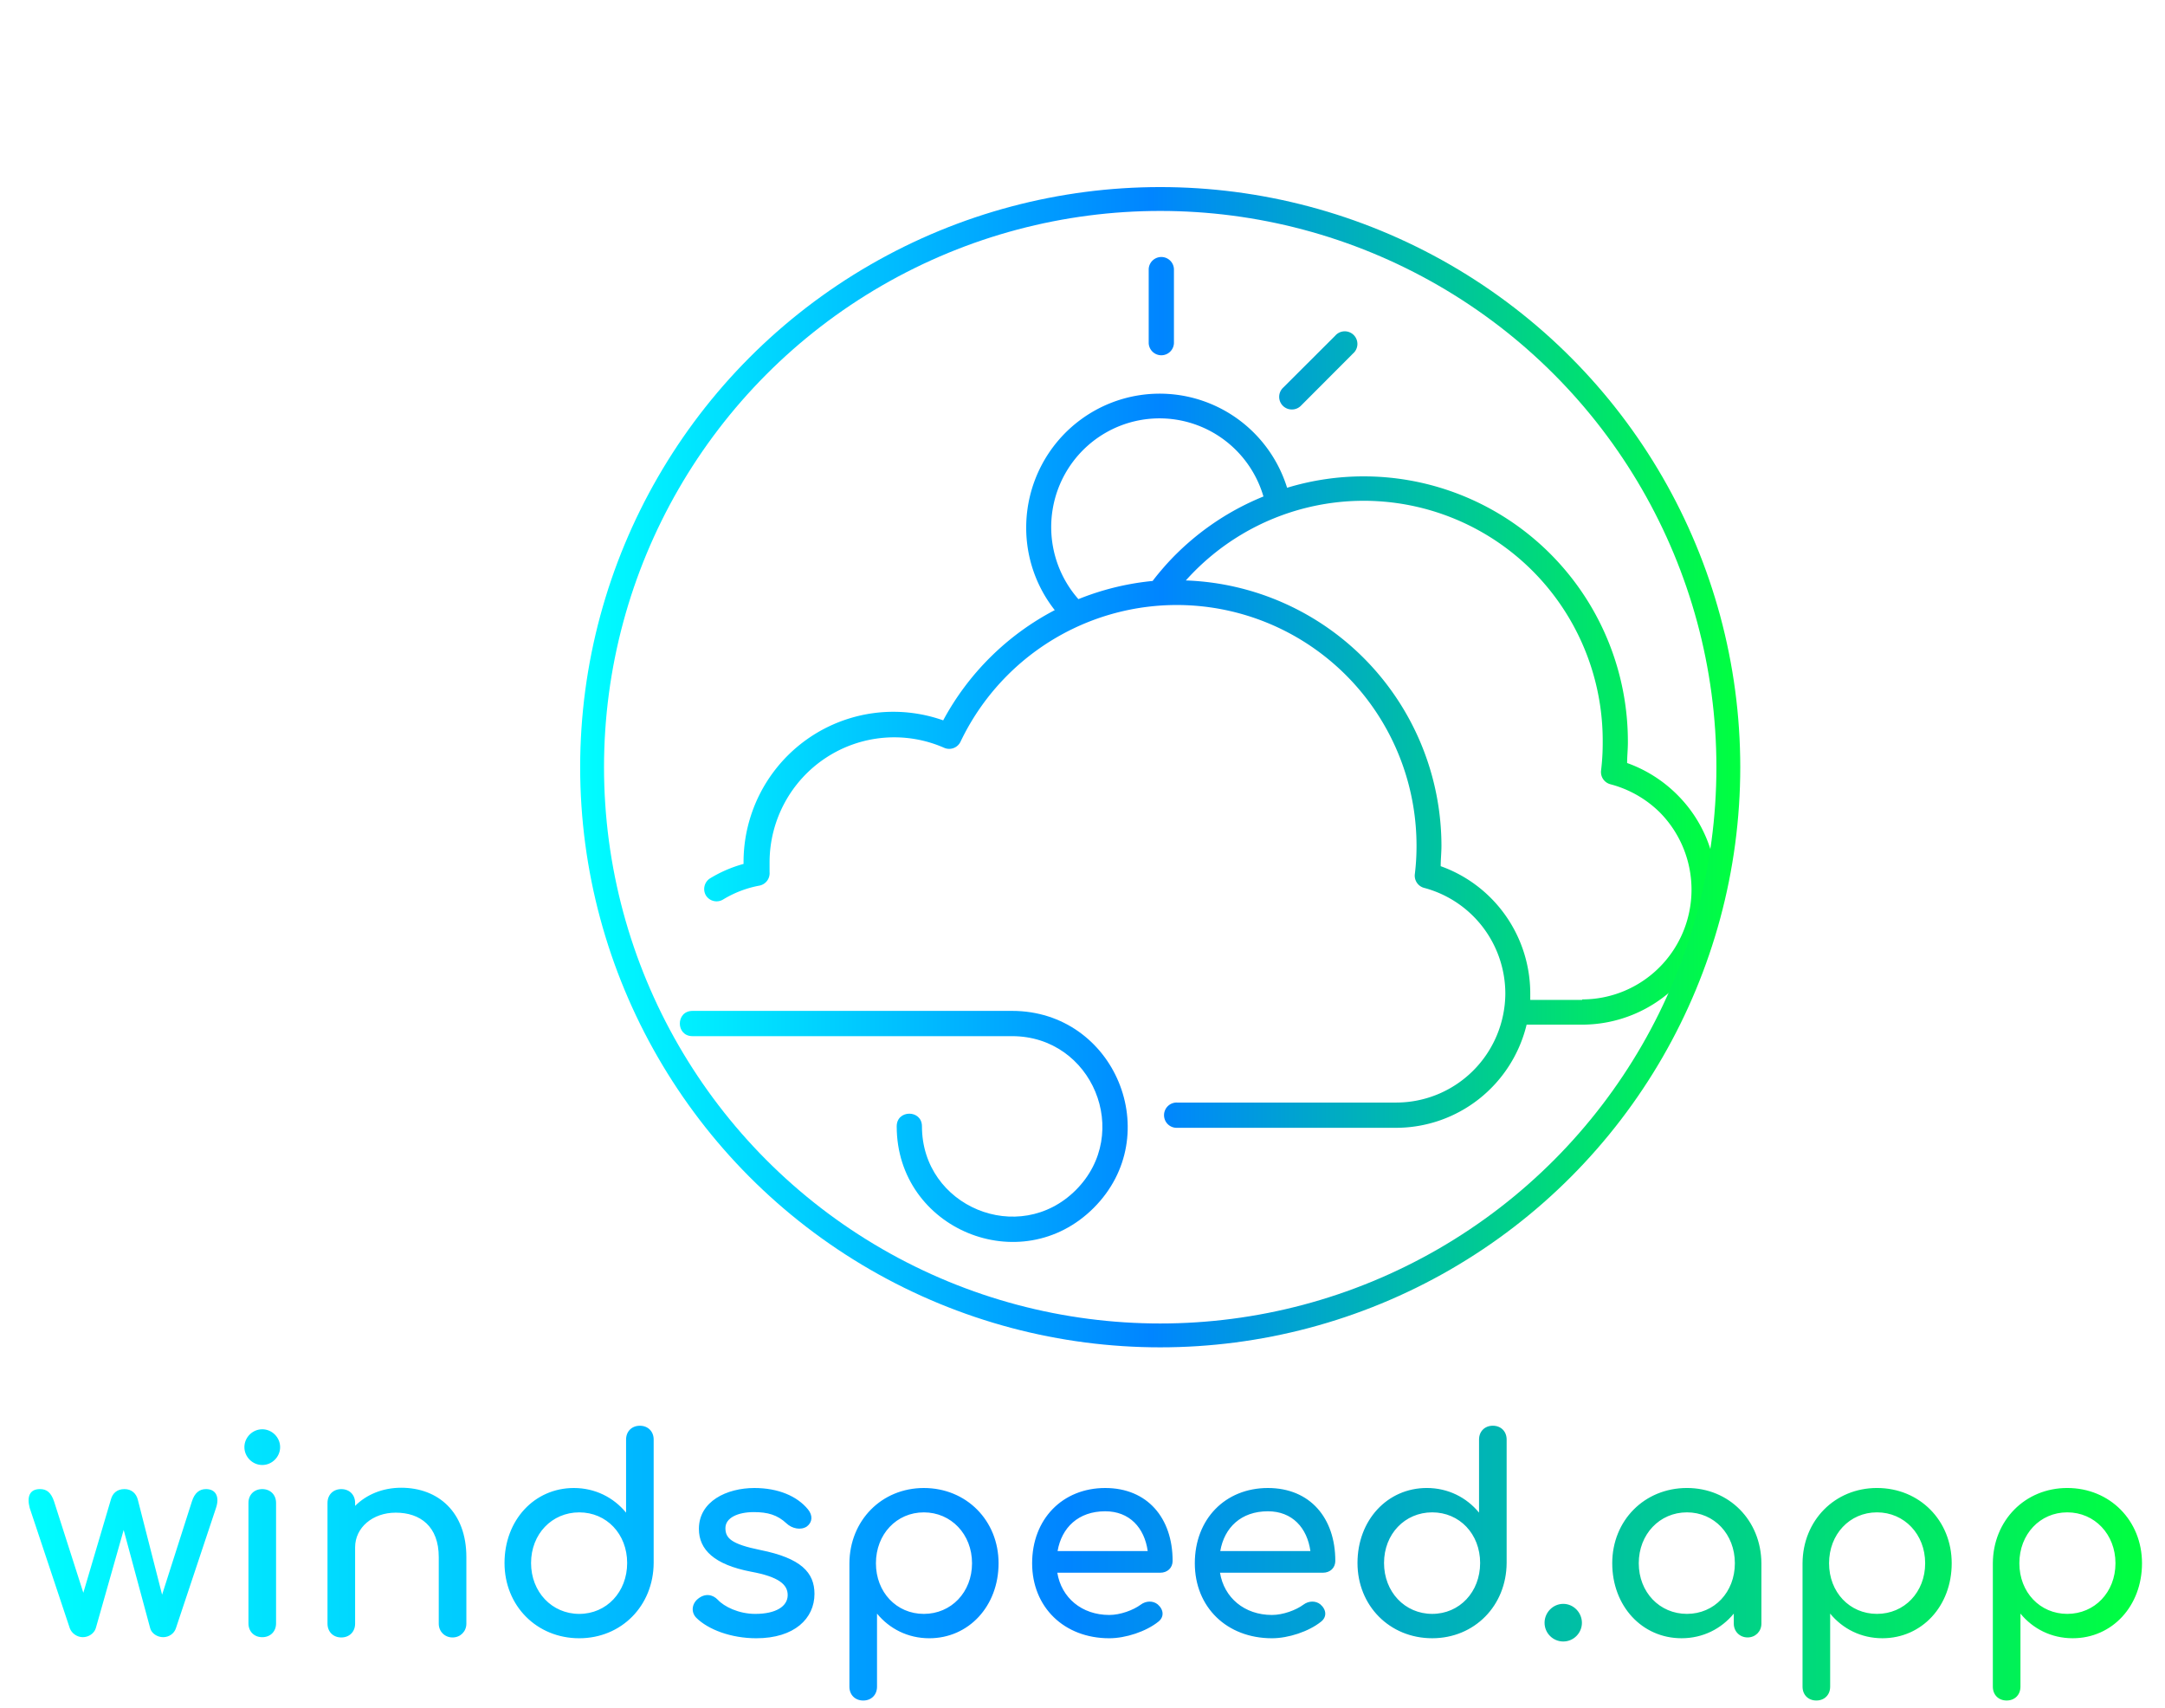 <?xml version="1.0" encoding="UTF-8" standalone="no"?>
<svg
   data-name="Layer 54"
   viewBox="0 0 149.296 117.786"
   x="0px"
   y="0px"
   version="1.1"
   id="svg9"
   sodipodi:docname="logo-v1.3-with-text-paths-only.svg"
   width="149.296"
   height="117.786"
   inkscape:version="1.3 (0e150ed6c4, 2023-07-21)"
   xmlns:inkscape="http://www.inkscape.org/namespaces/inkscape"
   xmlns:sodipodi="http://sodipodi.sourceforge.net/DTD/sodipodi-0.dtd"
   xmlns:xlink="http://www.w3.org/1999/xlink"
   xmlns="http://www.w3.org/2000/svg"
   xmlns:svg="http://www.w3.org/2000/svg"
   xmlns:rdf="http://www.w3.org/1999/02/22-rdf-syntax-ns#"
   xmlns:cc="http://creativecommons.org/ns#"
   xmlns:dc="http://purl.org/dc/elements/1.1/">
  <defs
     id="defs9">
    <linearGradient
       id="linearGradient164"
       inkscape:collect="always">
      <stop
         style="stop-color:#00feff;stop-opacity:1;"
         offset="0"
         id="stop163" />
      <stop
         style="stop-color:#0085ff;stop-opacity:1;"
         offset="0.492"
         id="stop164" />
      <stop
         style="stop-color:#00ff41;stop-opacity:1;"
         offset="0.995"
         id="stop165" />
    </linearGradient>
    <linearGradient
       id="linearGradient55"
       inkscape:collect="always">
      <stop
         style="stop-color:#00ffc5;stop-opacity:1;"
         offset="0"
         id="stop54" />
      <stop
         style="stop-color:#ff00ed;stop-opacity:1;"
         offset="1"
         id="stop55" />
    </linearGradient>
    <linearGradient
       inkscape:collect="always"
       xlink:href="#linearGradient55"
       id="linearGradient94"
       x1="25.352"
       y1="140.023"
       x2="174.648"
       y2="140.023"
       gradientUnits="userSpaceOnUse" />
    <linearGradient
       inkscape:collect="always"
       xlink:href="#linearGradient164"
       id="linearGradient158"
       x1="42.985"
       y1="51.661"
       x2="118.381"
       y2="51.661"
       gradientUnits="userSpaceOnUse" />
    <linearGradient
       inkscape:collect="always"
       xlink:href="#linearGradient164"
       id="linearGradient2"
       x1="82.463"
       y1="106.934"
       x2="162.463"
       y2="106.934"
       gradientUnits="userSpaceOnUse" />
    <linearGradient
       inkscape:collect="always"
       xlink:href="#linearGradient164"
       id="linearGradient5"
       x1="27.072"
       y1="139.675"
       x2="173.308"
       y2="139.675"
       gradientUnits="userSpaceOnUse" />
  </defs>
  <sodipodi:namedview
     id="namedview9"
     pagecolor="#ffffff"
     bordercolor="#000000"
     borderopacity="0.25"
     inkscape:showpageshadow="2"
     inkscape:pageopacity="0.0"
     inkscape:pagecheckerboard="0"
     inkscape:deskcolor="#d1d1d1"
     showgrid="false"
     inkscape:zoom="4.851069"
     inkscape:cx="95.442881"
     inkscape:cy="59.883708"
     inkscape:window-width="1920"
     inkscape:window-height="1011"
     inkscape:window-x="0"
     inkscape:window-y="0"
     inkscape:window-maximized="1"
     inkscape:current-layer="layer2"
     showguides="true">
    <sodipodi:guide
       position="100,222.848"
       orientation="-1,0"
       id="guide11"
       inkscape:locked="false"
       inkscape:label=""
       inkscape:color="rgb(0,134,229)" />
    <sodipodi:guide
       position="80,117.786"
       orientation="-1,0"
       id="guide89"
       inkscape:locked="false"
       inkscape:label=""
       inkscape:color="rgb(0,134,229)" />
  </sodipodi:namedview>
  <title
     id="title1">46. more clouds with sun and wind</title>
  <g
     id="g157"
     style="fill:url(#linearGradient158);fill-opacity:1">
    <path
       d="m 79.213,18.561 v 5.093 a 0.871,0.871 0 0 0 1.741,0 v -5.093 a 0.871,0.871 0 0 0 -1.741,0 z"
       id="path1"
       style="stroke-width:0.871;fill:url(#linearGradient158);stroke:none;stroke-opacity:1;fill-opacity:1" />
    <path
       d="m 62.271,35.494 a 0.871,0.871 0 0 0 0,1.741 h 5.093 a 0.871,0.871 0 0 0 0,-1.741 z"
       id="path2"
       style="stroke-width:0.871;fill:url(#linearGradient158);stroke:none;stroke-opacity:1;fill-opacity:1" />
    <path
       d="m 89.086,28.233 a 0.871,0.871 0 0 0 0.618,-0.252 l 3.596,-3.604 a 0.871,0.871 0 1 0 -1.228,-1.228 l -3.604,3.596 a 0.871,0.871 0 0 0 0,1.236 0.871,0.871 0 0 0 0.618,0.252 z"
       id="path3"
       style="stroke-width:0.871;fill:url(#linearGradient158);stroke:none;stroke-opacity:1;fill-opacity:1" />
    <path
       d="m 71.091,28.233 a 0.871,0.871 0 0 0 0.609,-1.489 l -3.596,-3.596 a 0.871,0.871 0 0 0 -1.228,0 0.871,0.871 0 0 0 0,1.228 l 3.561,3.604 a 0.871,0.871 0 0 0 0.653,0.252 z"
       id="path4"
       style="stroke-width:0.871;fill:url(#linearGradient158);stroke:none;stroke-opacity:1;fill-opacity:1" />
    <path
       d="m 112.205,52.61 c 0,-0.47 0.052,-0.949 0.052,-1.419 A 18.217,18.283 0 0 0 88.757,33.631 9.204,9.237 0 0 0 70.766,36.365 9.108,9.141 0 0 0 72.735,42.067 18.39,18.457 0 0 0 65.041,49.668 10.331,10.369 0 0 0 51.274,59.48 v 0.087 a 8.961,8.993 0 0 0 -2.333,1.01 0.867,0.871 0 0 0 -0.269,1.149 0.867,0.871 0 0 0 1.188,0.296 7.425,7.452 0 0 1 2.498,-0.958 0.867,0.871 0 0 0 0.711,-0.932 c 0,-0.226 0,-0.461 0,-0.696 a 8.596,8.628 0 0 1 12.032,-7.879 0.867,0.871 0 0 0 1.136,-0.418 16.534,16.594 0 0 1 31.445,7.165 15.866,15.923 0 0 1 -0.113,1.941 0.867,0.871 0 0 0 0.642,0.975 7.521,7.548 0 0 1 5.595,7.304 7.53,7.557 0 0 1 -7.529,7.496 H 81.167 a 0.867,0.871 0 1 0 0,1.741 h 15.111 a 9.273,9.307 0 0 0 8.996,-7.113 h 3.834 a 9.282,9.316 0 0 0 9.273,-9.272 9.186,9.22 0 0 0 -2.715,-6.573 9.316,9.35 0 0 0 -3.461,-2.194 z M 80.421,38.924 c -0.321,0.366 -0.642,0.74 -0.937,1.132 -0.52,0.052 -1.041,0.122 -1.553,0.218 a 18.485,18.553 0 0 0 -3.565,1.036 7.469,7.496 0 1 1 12.76,-7.078 18.329,18.396 0 0 0 -6.705,4.693 z m 28.687,30.019 h -3.583 c 0,-0.148 0,-0.296 0,-0.444 A 9.282,9.316 0 0 0 99.349,59.723 c 0,-0.461 0.052,-0.94 0.052,-1.419 A 18.269,18.335 0 0 0 81.774,40.021 a 16.482,16.542 0 0 1 28.747,11.17 15.614,15.671 0 0 1 -0.113,1.933 0.867,0.871 0 0 0 0.642,0.949 7.599,7.627 0 0 1 3.392,1.924 7.538,7.566 0 0 1 -5.335,12.911 z"
       id="path5"
       style="stroke-width:0.869;fill:url(#linearGradient158);stroke:none;stroke-opacity:1;fill-opacity:1" />
    <path
       d="M 56.029,74.28 47.99,74.171 c -1.161,-0.016 -1.161,1.726 0,1.741 l 8.04,0.109 c 1.481,0.02 2.223,1.791 1.176,2.839 -1.047,1.047 -2.839,0.306 -2.839,-1.176 0,-1.161 -1.741,-1.161 -1.741,0 0,3.033 3.667,4.551 5.811,2.407 2.144,-2.144 0.626,-5.77 -2.407,-5.811 z"
       id="path6"
       sodipodi:nodetypes="sssssssss"
       style="stroke-width:0.871;fill:url(#linearGradient158);stroke:none;stroke-opacity:1;fill-opacity:1" />
    <path
       d="M 69.793,69.701 H 47.751 c -1.161,0 -1.161,1.741 0,1.741 h 22.042 c 5.538,0 8.311,6.696 4.395,10.611 -3.916,3.916 -10.611,1.143 -10.611,-4.395 0,-1.161 -1.741,-1.161 -1.741,0 0,7.09 8.571,10.639 13.584,5.626 5.013,-5.013 1.463,-13.584 -5.626,-13.584 z"
       id="path7"
       sodipodi:nodetypes="sssssssss"
       style="stroke-width:0.871;fill:url(#linearGradient158);stroke:none;stroke-opacity:1;fill-opacity:1" />
    <path
       d="m 73.999,55.997 c -2.937,0.019 -5.307,2.408 -5.302,5.346 0,1.161 1.741,1.161 1.741,0 9e-6,-3.206 3.877,-4.808 6.141,-2.539 2.264,2.269 0.652,6.143 -2.554,6.135 l -30.169,0.051 c -1.161,0.002 -1.161,1.743 0,1.741 l 30.143,-0.051 c 3.03,0.122 5.552,-2.3 5.552,-5.332 0,-3.032 -2.523,-5.455 -5.552,-5.332 z"
       id="path8"
       sodipodi:nodetypes="ccsscsscscc"
       style="stroke-width:0.871;fill:url(#linearGradient158);stroke:none;stroke-opacity:1;fill-opacity:1" />
  </g>
  <g
     inkscape:groupmode="layer"
     id="layer1"
     inkscape:label="outline"
     transform="translate(-42.456,-54.036)"
     style="stroke:url(#linearGradient2)">
    <circle
       style="fill:none;stroke:url(#linearGradient2);stroke-width:1.645;stroke-linecap:butt;stroke-dasharray:none;stroke-opacity:1"
       id="path9"
       cx="122.463"
       cy="106.934"
       r="39.177" />
  </g>
  <g
     inkscape:groupmode="layer"
     id="layer2"
     inkscape:label="text"
     transform="translate(-25.352,-31.899)">
    <path
       style="font-weight:bold;font-size:18.667px;font-family:Comfortaa;-inkscape-font-specification:'Comfortaa Bold';fill-rule:evenodd;stroke-width:0.5;stroke:none;fill:url(#linearGradient5)"
       d="m 39.554,134.57 c -0.448,0 -0.784,0.261 -0.971,0.859 l -2.053,6.421 -1.68,-6.571 c -0.112,-0.411 -0.429,-0.709 -0.915,-0.709 -0.523,0 -0.821,0.299 -0.933,0.709 l -1.904,6.44 -2.016,-6.291 c -0.205,-0.616 -0.504,-0.859 -0.971,-0.859 -0.728,0 -0.915,0.541 -0.709,1.307 l 2.763,8.288 c 0.131,0.355 0.504,0.616 0.896,0.616 0.411,0 0.784,-0.261 0.896,-0.616 l 1.923,-6.776 1.829,6.776 c 0.093,0.355 0.485,0.616 0.896,0.616 0.411,0 0.765,-0.261 0.877,-0.616 l 2.763,-8.288 c 0.261,-0.765 0,-1.307 -0.691,-1.307 z m 3.883,-1.661 c 0.672,0 1.232,-0.56 1.232,-1.232 0,-0.672 -0.56,-1.232 -1.232,-1.232 -0.672,0 -1.232,0.56 -1.232,1.232 0,0.672 0.56,1.232 1.232,1.232 z m 0,11.872 c 0.56,0 0.952,-0.392 0.952,-0.952 v -8.307 c 0,-0.56 -0.392,-0.952 -0.952,-0.952 -0.56,0 -0.952,0.392 -0.952,0.952 v 8.307 c 0,0.56 0.392,0.952 0.952,0.952 z m 9.576,-10.304 c -1.269,0 -2.389,0.467 -3.173,1.251 v -0.205 c 0,-0.56 -0.392,-0.952 -0.952,-0.952 -0.56,0 -0.952,0.392 -0.952,0.952 v 8.325 c 0,0.56 0.392,0.952 0.952,0.952 0.56,0 0.952,-0.392 0.952,-0.952 v -5.264 c 0,-1.363 1.213,-2.389 2.8,-2.389 1.699,0 2.968,0.952 2.968,3.061 v 4.592 c 0,0.541 0.411,0.952 0.952,0.952 0.541,0 0.952,-0.411 0.952,-0.952 v -4.592 c 0,-3.099 -1.941,-4.779 -4.499,-4.779 z m 16.464,-4.275 c -0.56,0 -0.952,0.392 -0.952,0.952 v 5.04 c -0.859,-1.045 -2.128,-1.699 -3.603,-1.699 -2.725,0 -4.779,2.221 -4.779,5.171 0,2.949 2.221,5.189 5.152,5.189 2.912,0 5.115,-2.24 5.133,-5.189 v -8.512 c 0,-0.56 -0.392,-0.952 -0.952,-0.952 z m -4.181,12.973 c -1.885,0 -3.323,-1.512 -3.323,-3.509 0,-1.997 1.437,-3.491 3.323,-3.491 1.885,0 3.304,1.493 3.304,3.491 0,1.997 -1.419,3.509 -3.304,3.509 z m 12.208,1.68 c 2.632,0 4.013,-1.363 4.013,-3.061 0,-1.475 -0.933,-2.464 -3.733,-3.024 -2.016,-0.411 -2.408,-0.821 -2.408,-1.512 0,-0.709 0.859,-1.101 1.96,-1.101 0.952,0 1.624,0.187 2.259,0.784 0.373,0.355 0.989,0.485 1.4,0.205 0.392,-0.299 0.411,-0.765 0.075,-1.176 -0.747,-0.915 -2.053,-1.475 -3.696,-1.475 -1.904,0 -3.827,0.915 -3.827,2.819 0,1.437 1.064,2.464 3.584,2.949 1.941,0.355 2.557,0.896 2.539,1.643 -0.019,0.747 -0.803,1.269 -2.24,1.269 -1.139,0 -2.147,-0.504 -2.576,-0.971 -0.355,-0.373 -0.877,-0.467 -1.363,-0.075 -0.429,0.336 -0.504,0.915 -0.131,1.307 0.821,0.821 2.408,1.419 4.144,1.419 z m 11.555,-10.36 c -2.912,0 -5.115,2.24 -5.133,5.189 v 8.512 c 0,0.56 0.392,0.952 0.952,0.952 0.56,0 0.952,-0.392 0.952,-0.952 v -5.04 c 0.859,1.045 2.128,1.699 3.603,1.699 2.725,0 4.779,-2.221 4.779,-5.171 0,-2.949 -2.221,-5.189 -5.152,-5.189 z m 0,8.68 c -1.885,0 -3.304,-1.493 -3.304,-3.491 0,-1.997 1.419,-3.509 3.304,-3.509 1.885,0 3.323,1.512 3.323,3.509 0,1.997 -1.437,3.491 -3.323,3.491 z m 17.155,-3.659 c 0,-2.949 -1.736,-5.021 -4.648,-5.021 -2.949,0 -5.04,2.147 -5.04,5.189 0,3.024 2.203,5.171 5.32,5.171 1.139,0 2.539,-0.467 3.379,-1.139 0.411,-0.317 0.392,-0.821 -0.037,-1.195 -0.317,-0.261 -0.803,-0.261 -1.176,0.019 -0.504,0.373 -1.4,0.709 -2.165,0.709 -1.904,0 -3.304,-1.195 -3.584,-2.912 h 7.093 c 0.504,0 0.859,-0.336 0.859,-0.821 z m -4.648,-3.416 c 1.68,0 2.707,1.139 2.931,2.744 h -6.216 c 0.28,-1.624 1.437,-2.744 3.285,-2.744 z m 15.867,3.416 c 0,-2.949 -1.736,-5.021 -4.648,-5.021 -2.949,0 -5.04,2.147 -5.04,5.189 0,3.024 2.203,5.171 5.32,5.171 1.139,0 2.539,-0.467 3.379,-1.139 0.411,-0.317 0.392,-0.821 -0.037,-1.195 -0.317,-0.261 -0.803,-0.261 -1.176,0.019 -0.504,0.373 -1.4,0.709 -2.165,0.709 -1.904,0 -3.304,-1.195 -3.584,-2.912 h 7.093 c 0.504,0 0.859,-0.336 0.859,-0.821 z m -4.648,-3.416 c 1.68,0 2.707,1.139 2.931,2.744 h -6.216 c 0.28,-1.624 1.437,-2.744 3.285,-2.744 z m 15.512,-5.899 c -0.56,0 -0.952,0.392 -0.952,0.952 v 5.04 c -0.859,-1.045 -2.128,-1.699 -3.603,-1.699 -2.725,0 -4.779,2.221 -4.779,5.171 0,2.949 2.221,5.189 5.152,5.189 2.912,0 5.115,-2.24 5.133,-5.189 v -8.512 c 0,-0.56 -0.392,-0.952 -0.952,-0.952 z m -4.181,12.973 c -1.885,0 -3.323,-1.512 -3.323,-3.509 0,-1.997 1.437,-3.491 3.323,-3.491 1.885,0 3.304,1.493 3.304,3.491 0,1.997 -1.419,3.509 -3.304,3.509 z m 9.035,1.904 c 0.728,0 1.288,-0.597 1.288,-1.288 0,-0.709 -0.579,-1.307 -1.288,-1.307 -0.691,0 -1.288,0.579 -1.288,1.307 0,0.709 0.579,1.288 1.288,1.288 z m 8.531,-10.584 c -2.931,0 -5.152,2.24 -5.152,5.189 0,2.949 2.053,5.171 4.779,5.171 1.475,0 2.744,-0.653 3.603,-1.699 v 0.691 c 0,0.541 0.411,0.952 0.952,0.952 0.541,0 0.952,-0.411 0.952,-0.952 v -4.163 c -0.019,-2.949 -2.221,-5.189 -5.133,-5.189 z m 0,8.68 c -1.885,0 -3.323,-1.493 -3.323,-3.491 0,-1.997 1.437,-3.509 3.323,-3.509 1.885,0 3.304,1.512 3.304,3.509 0,1.997 -1.419,3.491 -3.304,3.491 z m 13.104,-8.68 c -2.912,0 -5.115,2.24 -5.133,5.189 v 8.512 c 0,0.56 0.392,0.952 0.952,0.952 0.56,0 0.952,-0.392 0.952,-0.952 v -5.04 c 0.859,1.045 2.128,1.699 3.603,1.699 2.725,0 4.779,-2.221 4.779,-5.171 0,-2.949 -2.221,-5.189 -5.152,-5.189 z m 0,8.68 c -1.885,0 -3.304,-1.493 -3.304,-3.491 0,-1.997 1.419,-3.509 3.304,-3.509 1.885,0 3.323,1.512 3.323,3.509 0,1.997 -1.437,3.491 -3.323,3.491 z m 13.123,-8.68 c -2.912,0 -5.115,2.24 -5.133,5.189 v 8.512 c 0,0.56 0.392,0.952 0.952,0.952 0.56,0 0.952,-0.392 0.952,-0.952 v -5.04 c 0.859,1.045 2.128,1.699 3.603,1.699 2.725,0 4.779,-2.221 4.779,-5.171 0,-2.949 -2.221,-5.189 -5.152,-5.189 z m 0,8.68 c -1.885,0 -3.304,-1.493 -3.304,-3.491 0,-1.997 1.419,-3.509 3.304,-3.509 1.885,0 3.323,1.512 3.323,3.509 0,1.997 -1.437,3.491 -3.323,3.491 z"
       id="text11"
       aria-label="windspeed.app" />
  </g>
</svg>

